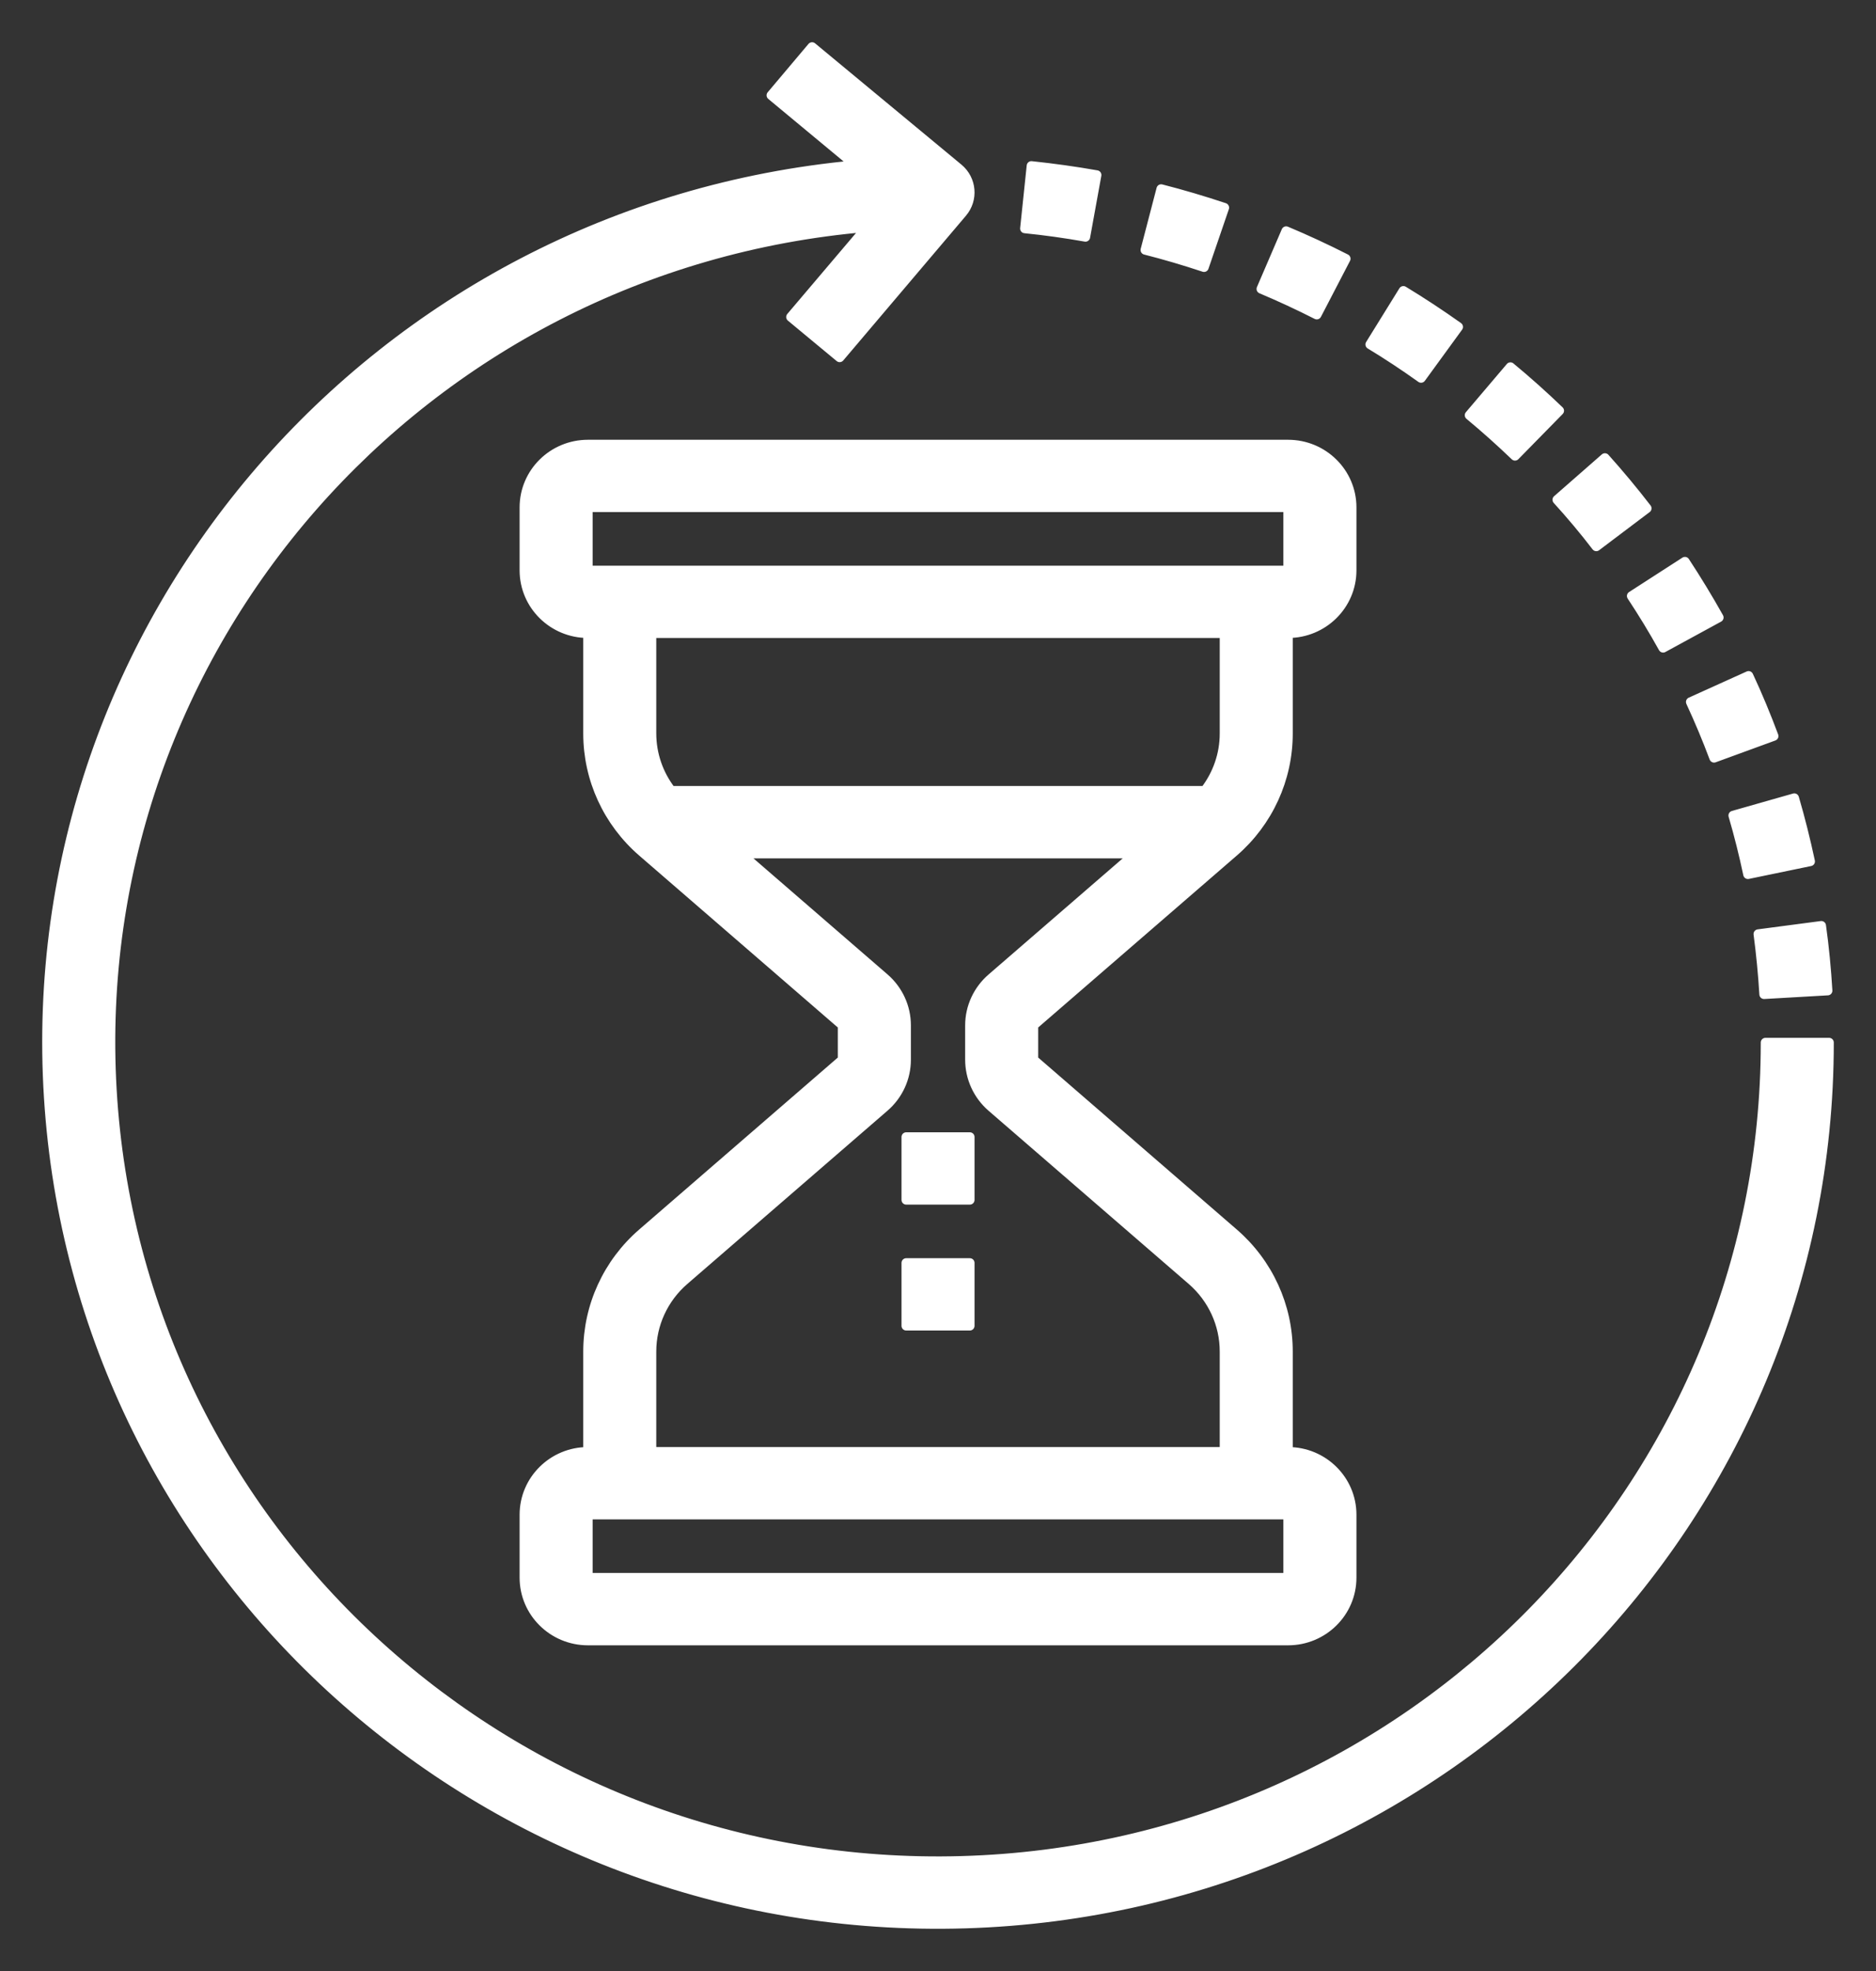 <svg width="40px" height="42px" viewBox="0 0 40 42" version="1.1" xmlns="http://www.w3.org/2000/svg" xmlns:xlink="http://www.w3.org/1999/xlink">
    <rect x="0" y="0" width="40" height="42" fill="#333333" stroke="none"/>
    <g stroke="none" stroke-width="1" fill="none" fill-rule="evenodd">
        <g transform="translate(-396, -497)">
            <g transform="translate(40, 0)">
                <g transform="translate(60, 133)">
                    <g transform="translate(296, 361)">
                        <g transform="translate(0, 4)">
                            <rect x="0" y="0" width="40" height="40"></rect>
                            <g transform="translate(1, 0)" fill="#FFFFFF" fill-rule="nonzero" stroke="#FFFFFF" stroke-linejoin="round" stroke-width="0.2">
                                <path d="M25.305,17.156 L21.036,20.849 L21.036,21.581 L25.305,25.275 C26.042,25.912 26.464,26.832 26.464,27.799 L26.464,29.935 C27.214,29.935 27.822,30.536 27.822,31.277 L27.822,32.618 C27.822,33.359 27.214,33.96 26.464,33.96 L11.536,33.96 C10.787,33.96 10.179,33.359 10.179,32.618 L10.179,31.277 C10.179,30.536 10.787,29.935 11.536,29.935 L11.536,27.799 C11.536,26.832 11.958,25.912 12.695,25.275 L16.964,21.581 L16.964,20.849 L12.695,17.156 C11.958,16.519 11.536,15.599 11.536,14.632 L11.536,12.495 C10.787,12.495 10.179,11.894 10.179,11.154 L10.179,9.812 C10.179,9.071 10.787,8.471 11.536,8.471 L26.464,8.471 C27.214,8.471 27.822,9.071 27.822,9.812 L27.822,11.154 C27.822,11.894 27.214,12.495 26.464,12.495 L26.464,14.632 C26.464,15.599 26.042,16.519 25.305,17.156 Z M11.536,9.812 L11.536,11.154 L26.464,11.154 L26.464,9.812 L11.536,9.812 Z M12.893,12.495 L12.893,14.632 C12.894,15.072 13.041,15.5 13.312,15.849 L24.689,15.849 C24.959,15.5 25.107,15.072 25.107,14.632 L25.107,12.495 L12.893,12.495 Z M26.464,32.618 L26.464,31.277 L11.536,31.277 L11.536,32.618 L26.464,32.618 Z M20.142,22.592 C19.848,22.337 19.679,21.969 19.679,21.581 L19.679,20.849 C19.679,20.462 19.85,20.093 20.146,19.839 L23.207,17.191 L14.797,17.191 L17.858,19.839 C18.153,20.094 18.322,20.462 18.322,20.849 L18.322,21.581 C18.322,21.969 18.153,22.337 17.858,22.592 L13.589,26.285 C13.147,26.667 12.893,27.219 12.893,27.799 L12.893,29.935 L25.107,29.935 L25.107,27.799 C25.107,27.219 24.853,26.667 24.412,26.285 L20.142,22.592 Z M18.322,23.228 L19.679,23.228 L19.679,24.569 L18.322,24.569 L18.322,23.228 Z M18.322,25.911 L19.679,25.911 L19.679,27.252 L18.322,27.252 L18.322,25.911 Z M36.643,21.215 L38,21.215 C38.002,31.362 29.85,39.675 19.591,39.991 C9.332,40.306 0.673,32.51 0.037,22.383 C-0.599,12.255 7.016,3.46 17.236,2.517 L15.445,1.031 L16.315,2.84217094e-14 L19.437,2.586 C19.724,2.825 19.761,3.248 19.52,3.532 L16.903,6.617 L15.863,5.755 L17.487,3.842 C7.975,4.652 0.84,12.795 1.387,22.217 C1.933,31.639 9.963,38.922 19.507,38.651 C29.051,38.38 36.645,30.653 36.643,21.215 Z M35.547,15.15 C35.398,14.751 35.23,14.351 35.048,13.958 L36.283,13.4 C36.481,13.823 36.659,14.255 36.82,14.685 L35.547,15.15 Z M27.696,4.513 L27.076,5.706 C26.686,5.508 26.287,5.323 25.892,5.157 L26.423,3.923 C26.848,4.101 27.277,4.3 27.696,4.513 Z M36.613,20.188 C36.587,19.758 36.545,19.326 36.489,18.903 L37.834,18.726 C37.898,19.182 37.942,19.646 37.97,20.11 L36.613,20.188 Z M36.269,17.631 C36.18,17.209 36.074,16.788 35.954,16.377 L37.258,16.006 C37.388,16.449 37.501,16.903 37.598,17.356 L36.269,17.631 Z M33.036,10.645 C32.775,10.304 32.493,9.969 32.202,9.649 L33.22,8.758 C33.53,9.103 33.831,9.465 34.114,9.832 L33.036,10.645 Z M34.461,12.806 C34.252,12.428 34.025,12.058 33.789,11.7 L34.926,10.967 C35.18,11.353 35.424,11.755 35.65,12.158 L34.461,12.806 Z M25.107,3.425 L24.672,4.695 C24.254,4.556 23.833,4.432 23.419,4.327 L23.758,3.027 C24.204,3.141 24.658,3.275 25.107,3.425 Z M22.384,2.729 L22.144,4.05 C21.717,3.974 21.282,3.913 20.851,3.87 L20.991,2.534 C21.456,2.583 21.925,2.648 22.384,2.729 Z M30.094,5.966 L29.3,7.056 C28.945,6.802 28.578,6.56 28.214,6.34 L28.923,5.196 C29.316,5.434 29.709,5.693 30.094,5.966 Z M32.248,7.752 L31.303,8.715 C30.99,8.415 30.664,8.123 30.332,7.848 L31.205,6.821 C31.562,7.116 31.913,7.43 32.248,7.752 Z"></path>
                            </g>
                        </g>
                    </g>
                </g>
            </g>
        </g>
    </g>
</svg>
